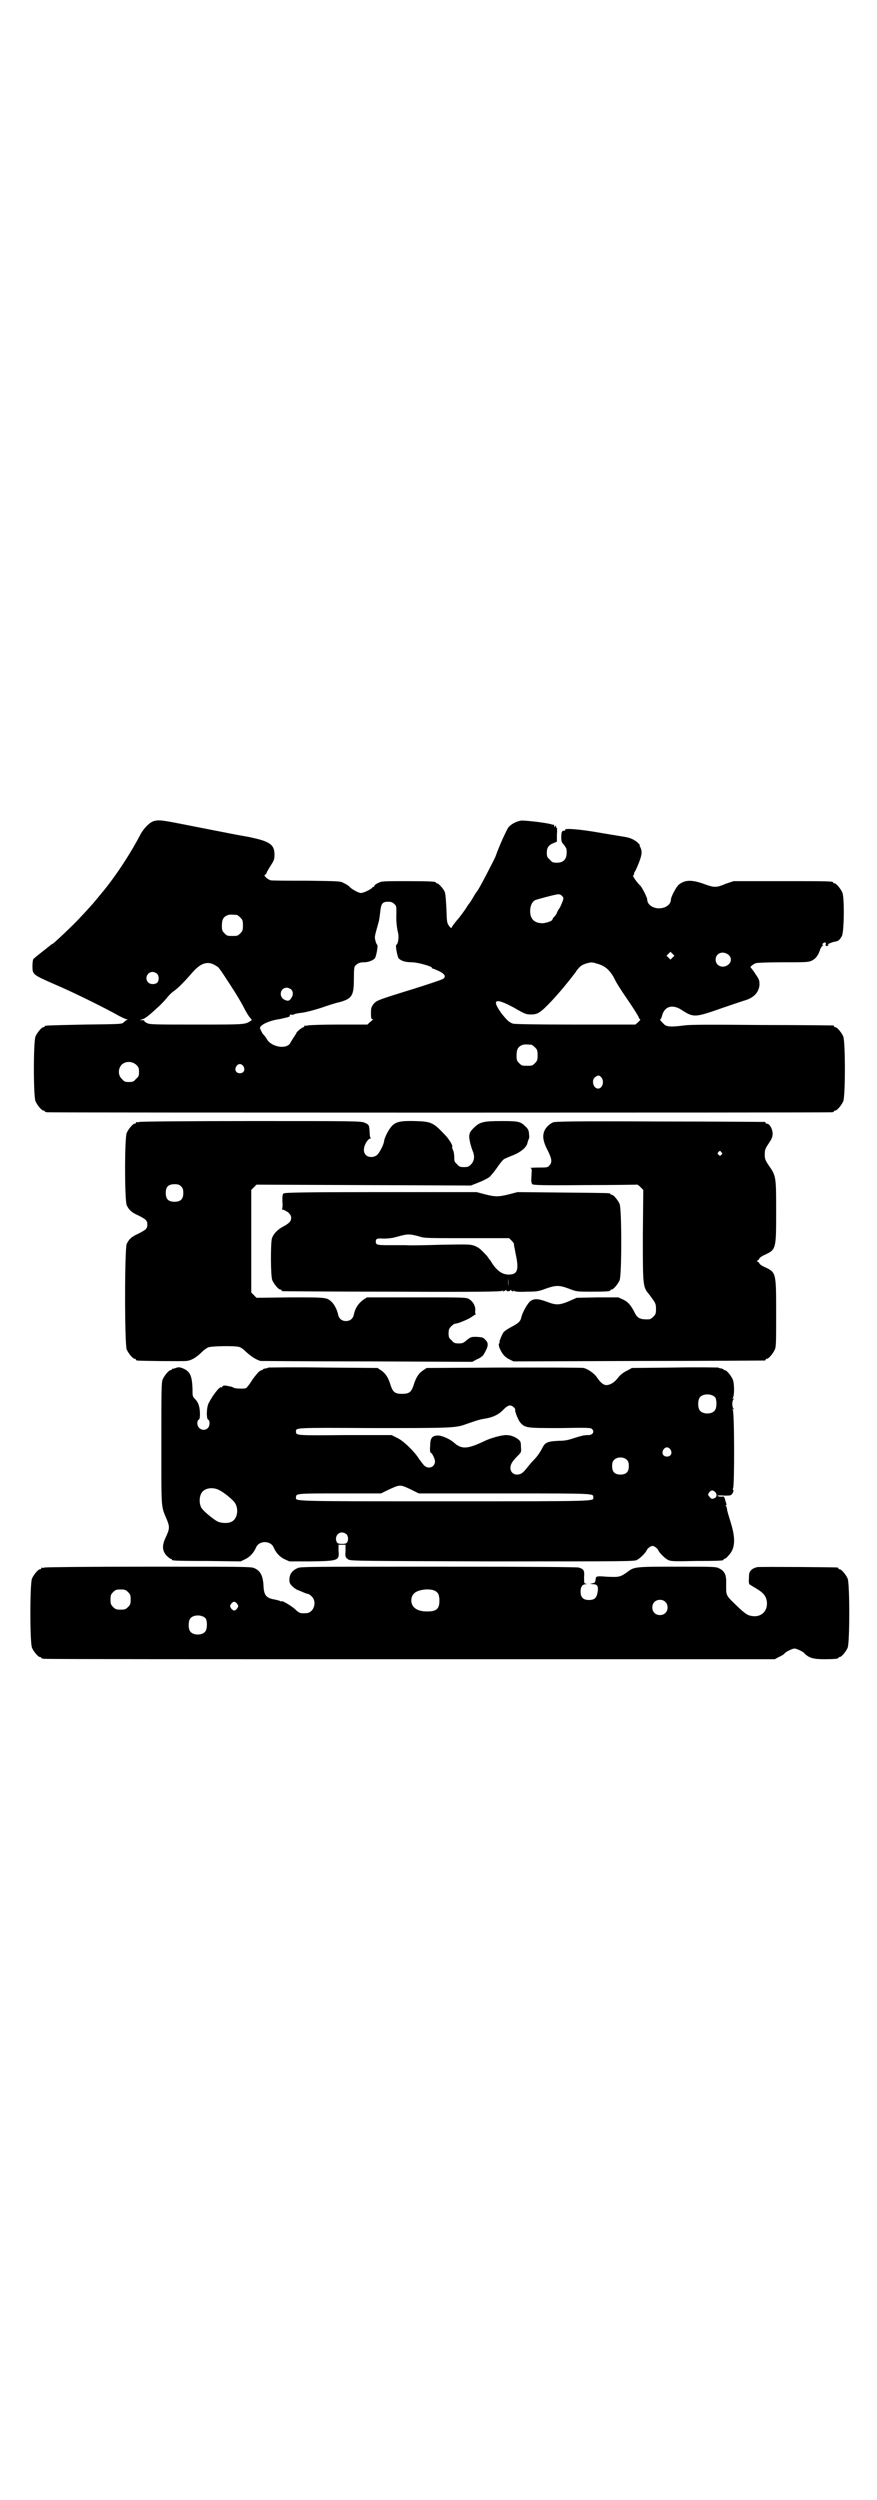 <?xml version="1.0" standalone="no"?>
<!DOCTYPE svg PUBLIC "-//W3C//DTD SVG 20010904//EN"
 "http://www.w3.org/TR/2001/REC-SVG-20010904/DTD/svg10.dtd">
<svg version="1.0" xmlns="http://www.w3.org/2000/svg"
 width="1000pt" height="2850pt" viewBox="0 0 1000 2850"
 preserveAspectRatio="xMidYMid meet">
<g transform="translate(0,2850) scale(0.5,-0.5)"
fill="#000000" stroke="none">
<path d="M351 3828 c-10 -3 -24 -17 -32 -33 -26 -49 -61 -101 -92 -137 -3 -4
-10 -12 -14 -17 -9 -10 -15 -17 -34 -37 -13 -14 -53 -52 -59 -56 -3 -1 -5 -3
-6 -4 -1 -1 -9 -7 -19 -15 -10 -8 -19 -15 -19 -16 -1 -1 -2 -8 -2 -15 0 -20 0
-20 50 -42 38 -16 105 -49 138 -67 12 -7 25 -13 27 -13 3 0 3 -1 1 -1 -2 -1
-5 -3 -8 -6 -4 -4 -6 -4 -90 -5 -89 -2 -90 -2 -90 -4 0 -1 -1 -2 -3 -2 -4 0
-14 -12 -18 -21 -5 -11 -5 -137 0 -148 4 -9 14 -21 18 -21 2 0 3 -1 3 -2 0 0
2 -2 6 -2 7 -1 1781 -1 1789 0 3 0 5 2 5 2 0 1 1 2 3 2 4 0 14 12 18 21 5 11
5 137 0 148 -4 9 -14 21 -18 21 -2 0 -3 1 -3 2 0 1 -1 2 -2 2 -2 0 -75 1 -162
1 -117 1 -164 1 -178 -1 -31 -4 -40 -3 -46 3 -8 8 -10 11 -8 11 1 0 3 4 4 9 6
21 24 26 45 12 26 -17 30 -17 87 3 26 9 50 17 53 18 23 6 35 18 37 36 0 10 0
12 -9 25 -5 8 -10 14 -11 15 -3 1 6 8 12 10 2 1 30 2 61 2 55 0 58 0 67 4 9 5
14 12 18 24 1 4 4 8 6 10 2 1 2 2 0 2 -2 0 -1 1 1 3 3 4 8 2 6 -2 -1 -4 1 -5
5 -3 3 2 3 2 0 2 -4 0 9 6 16 7 8 1 11 4 16 13 5 10 6 87 1 99 -4 9 -14 21
-18 21 -2 0 -3 1 -3 2 0 3 -12 3 -119 3 l-108 0 -18 -6 c-21 -9 -26 -9 -48 -1
-30 11 -45 10 -59 -1 -6 -5 -18 -28 -18 -34 0 -11 -12 -20 -27 -20 -15 0 -27
9 -27 20 0 5 -12 28 -16 32 -6 5 -19 23 -16 23 1 0 2 2 2 4 0 2 1 4 2 5 1 1 5
10 9 20 7 18 8 26 3 36 -1 1 -2 3 -1 3 1 0 0 2 -3 5 -6 7 -19 13 -27 14 -3 1
-30 5 -59 10 -50 9 -84 11 -81 7 1 -1 -1 -2 -3 -2 -5 0 -6 -4 -6 -16 0 -8 1
-11 6 -16 3 -4 6 -9 6 -11 2 -20 -5 -30 -22 -30 -9 0 -11 1 -16 7 -6 5 -7 7
-7 16 0 12 5 18 16 22 l7 3 0 16 c1 9 0 16 0 16 -1 -1 -2 0 -2 2 0 3 0 4 -2 1
-2 -3 -2 -2 -2 1 0 1 -1 3 -1 3 -1 -1 -4 0 -7 1 -16 4 -62 9 -68 8 -11 -2 -23
-8 -29 -16 -4 -6 -20 -40 -29 -66 -5 -11 -39 -77 -42 -79 -1 -1 -5 -7 -9 -14
-4 -7 -8 -13 -9 -14 -1 -1 -3 -4 -5 -7 -3 -6 -19 -27 -21 -29 -3 -3 -14 -17
-14 -19 -1 -2 -3 0 -6 4 -5 7 -5 10 -6 40 -1 19 -2 34 -4 38 -3 7 -14 19 -17
19 -2 0 -3 1 -3 2 0 2 -11 3 -67 3 -52 0 -57 0 -64 -4 -5 -2 -9 -5 -9 -6 0 -2
-1 -3 -2 -3 -1 0 -3 -1 -4 -3 -5 -4 -19 -11 -25 -11 -5 0 -18 7 -25 13 -2 3
-8 7 -13 9 -8 5 -9 5 -86 6 -43 0 -80 0 -82 1 -3 1 -7 3 -10 6 -4 4 -5 5 -2 7
2 1 3 3 3 4 0 1 4 8 9 16 8 12 9 16 9 25 0 24 -11 31 -60 41 -40 7 -27 5 -120
23 -80 16 -82 16 -95 13z m930 -170 c4 -4 5 -5 2 -13 -2 -5 -5 -13 -8 -17 -3
-4 -5 -9 -5 -9 0 -1 -2 -5 -5 -8 -3 -3 -5 -6 -5 -7 0 -4 -13 -8 -22 -9 -19 0
-29 9 -29 28 0 12 5 22 12 25 6 2 39 11 46 12 8 2 10 1 14 -2z m-382 -19 c5
-4 5 -6 5 -21 -1 -18 1 -34 4 -46 2 -8 0 -24 -4 -26 -3 -1 2 -26 5 -31 6 -6
16 -9 30 -9 14 0 49 -10 46 -13 -1 0 -1 -1 1 -1 1 0 8 -3 15 -6 14 -7 17 -13
9 -18 -3 -2 -33 -12 -68 -23 -81 -25 -83 -26 -90 -34 -5 -7 -6 -8 -6 -21 0
-12 1 -14 4 -14 2 0 2 -1 0 -1 -1 -1 -4 -4 -7 -6 l-5 -5 -64 0 c-36 0 -68 -1
-72 -2 -3 -1 -6 -1 -7 0 0 0 -1 0 -1 -2 0 -1 -1 -2 -2 -2 -3 0 -16 -11 -16
-13 0 -1 -3 -5 -6 -10 -3 -4 -6 -10 -7 -11 -6 -17 -42 -13 -54 6 -2 4 -6 9 -8
11 -2 1 -4 6 -6 10 -3 6 -3 7 2 11 5 5 23 12 38 14 7 1 13 3 14 3 10 2 13 4
12 5 -1 1 0 2 2 3 2 0 3 0 2 -1 -1 -1 2 0 5 1 3 2 11 3 19 4 8 1 24 5 43 11
17 6 36 12 42 13 29 8 33 15 33 53 0 23 1 28 3 30 6 6 11 8 20 8 10 0 20 4 25
9 3 5 8 30 5 31 -1 1 -3 5 -4 10 -2 8 -2 8 7 40 2 6 3 16 4 24 2 20 5 24 18
24 7 0 10 -1 14 -5z m-359 -25 c1 0 5 -3 8 -6 5 -5 6 -7 6 -18 0 -11 -1 -13
-6 -18 -6 -6 -7 -6 -18 -6 -11 0 -12 0 -18 6 -5 5 -6 7 -6 17 0 14 3 20 12 24
5 2 8 2 22 1z m994 -97 l-5 -5 -4 4 -5 5 4 4 5 5 4 -4 5 -5 -4 -4z m126 7 c9
-6 9 -18 0 -24 -12 -9 -28 -2 -28 12 0 14 15 21 28 12z m-1166 -27 c3 -1 6 -5
8 -8 2 -2 13 -19 24 -36 12 -18 25 -40 30 -50 5 -10 11 -20 14 -23 5 -6 5 -6
1 -8 -12 -8 -13 -8 -121 -8 -93 0 -107 0 -114 3 -4 2 -7 4 -7 5 1 1 -1 2 -4 2
l-6 0 5 2 c6 1 16 9 29 21 3 3 9 8 12 11 3 3 10 10 14 15 4 5 11 13 17 17 9 6
24 21 43 43 20 23 37 27 55 14z m867 6 c19 -5 31 -15 42 -38 4 -8 15 -25 24
-38 17 -25 24 -36 29 -45 1 -4 3 -6 4 -6 1 0 -1 -3 -4 -6 l-7 -6 -136 0 c-99
0 -137 1 -143 2 -9 3 -14 8 -26 23 -24 33 -15 37 29 13 24 -14 27 -15 38 -15
9 0 15 2 19 5 11 6 43 41 66 70 4 5 9 11 10 13 2 2 6 7 9 12 8 10 10 12 21 16
11 3 13 4 25 0z m-1003 -23 c5 -5 5 -15 1 -20 -5 -5 -16 -5 -21 0 -9 9 -2 24
10 24 3 0 8 -2 10 -4z m306 -36 c5 -5 5 -13 0 -20 -4 -6 -7 -7 -14 -4 -15 6
-12 28 4 28 3 0 8 -2 10 -4z m548 -126 c1 0 5 -3 8 -6 5 -5 6 -7 6 -18 0 -11
-1 -13 -6 -18 -6 -6 -7 -6 -18 -6 -11 0 -12 0 -18 6 -5 5 -6 7 -6 17 0 14 3
20 12 24 5 2 8 2 22 1z m-901 -46 c5 -5 6 -7 6 -16 0 -9 -1 -11 -7 -16 -5 -6
-7 -7 -16 -7 -9 0 -11 1 -16 7 -9 8 -9 23 -1 32 9 9 24 9 34 0z m244 -3 c5 -8
1 -16 -8 -16 -9 0 -13 8 -8 16 2 3 5 5 8 5 3 0 6 -2 8 -5z m816 -25 c8 -9 3
-26 -7 -26 -11 0 -16 19 -7 26 7 5 9 5 14 0z"/>
<path d="M318 3142 c-3 -1 -6 -1 -7 0 0 0 -1 0 -1 -2 0 -1 -1 -2 -3 -2 -4 0
-14 -12 -18 -21 -5 -11 -5 -153 0 -165 5 -10 10 -16 26 -23 18 -9 21 -12 21
-21 0 -9 -3 -12 -21 -21 -16 -7 -21 -13 -26 -23 -5 -12 -5 -230 0 -241 4 -9
14 -21 18 -21 2 0 3 -1 3 -2 0 -1 1 -2 3 -2 6 -1 103 -2 112 -1 12 1 24 9 36
21 4 4 11 9 14 10 7 3 60 4 70 1 3 0 11 -6 17 -12 11 -10 22 -17 32 -20 3 0
113 -1 244 -1 l239 -1 11 6 c6 2 12 7 14 9 12 20 13 27 5 35 -5 6 -7 6 -20 7
-12 0 -13 0 -22 -7 -8 -7 -10 -8 -19 -8 -9 0 -11 1 -16 7 -6 5 -7 7 -7 16 0 8
1 11 6 16 3 3 7 6 9 6 6 0 30 10 37 15 3 2 7 5 9 6 2 0 2 1 1 1 -1 0 -2 4 -1
9 0 10 -5 19 -14 25 -7 4 -11 4 -120 4 l-113 0 -8 -5 c-11 -8 -19 -19 -22 -34
-2 -10 -9 -15 -18 -15 -9 0 -16 5 -18 15 -2 10 -8 22 -14 28 -12 11 -10 11
-94 11 l-78 -1 -6 6 -6 6 0 117 0 117 6 6 6 6 245 -1 244 -1 20 8 c10 4 21 10
23 12 7 8 12 14 21 27 5 7 10 13 13 14 2 1 11 5 19 8 17 7 28 16 32 25 1 3 2
8 3 10 1 2 2 5 2 7 -1 14 -1 16 -8 23 -12 12 -16 13 -55 13 -42 0 -50 -2 -64
-16 -8 -8 -9 -11 -10 -18 0 -8 3 -22 9 -37 4 -11 2 -21 -5 -28 -5 -5 -7 -6
-16 -6 -9 0 -11 1 -16 7 -6 5 -6 7 -6 15 0 5 -1 13 -3 17 -2 4 -2 8 -2 8 3 0
-6 15 -13 23 -30 32 -33 34 -73 35 -42 1 -49 -3 -63 -29 -3 -6 -6 -14 -6 -16
0 -7 -11 -29 -17 -33 -2 -2 -8 -4 -12 -4 -17 0 -22 16 -12 33 3 5 7 9 9 9 2 0
2 1 1 2 -1 0 -2 6 -2 12 -1 16 -1 18 -11 22 -8 4 -23 4 -259 4 -137 0 -252 -1
-255 -2z m95 -147 c4 -4 5 -7 5 -15 0 -14 -6 -20 -20 -20 -14 0 -20 6 -20 20
0 14 6 20 20 20 8 0 11 -1 15 -5z"/>
<path d="M1261 3141 c-9 -4 -19 -14 -21 -24 -3 -10 0 -23 9 -40 9 -18 11 -27
4 -34 -4 -5 -5 -5 -26 -5 -12 0 -20 -1 -18 -1 4 -1 4 -2 3 -18 -1 -13 0 -17 2
-19 2 -2 24 -3 121 -2 65 0 118 1 119 1 0 0 3 -2 7 -6 l6 -6 -1 -104 c0 -118
0 -117 15 -135 14 -19 15 -20 15 -33 0 -10 -1 -12 -6 -17 -3 -3 -7 -6 -9 -6
-20 -1 -27 2 -33 14 -9 18 -16 26 -27 31 l-11 5 -47 0 -48 -1 -18 -8 c-22 -9
-29 -9 -50 -1 -19 7 -29 8 -38 1 -6 -5 -17 -24 -20 -36 -2 -10 -7 -14 -22 -22
-8 -4 -17 -10 -19 -13 -4 -6 -10 -22 -9 -22 1 0 1 -1 0 -2 -2 -2 -2 -5 0 -11
6 -14 12 -21 22 -26 l10 -5 285 1 c157 0 286 1 288 1 1 0 2 1 2 2 0 1 1 2 3 2
4 0 14 12 18 21 3 6 3 19 3 83 0 93 0 93 -26 105 -7 3 -12 7 -12 8 0 1 -2 3
-3 4 -4 1 -4 1 0 4 1 1 3 3 3 4 0 1 5 5 12 8 26 12 26 13 26 99 0 79 0 81 -17
105 -8 12 -9 15 -9 25 0 10 1 13 9 25 8 12 9 15 9 24 -1 10 -7 21 -13 21 -2 0
-3 1 -3 2 0 1 -1 2 -2 2 -2 0 -110 1 -240 1 -198 1 -238 0 -243 -2z m384 -68
c3 -3 3 -3 0 -6 -3 -3 -3 -3 -6 0 -3 2 -3 3 -1 6 4 4 4 4 7 0z"/>
<path d="M647 2979 c-3 -2 -3 -5 -3 -19 1 -9 0 -16 -1 -17 -1 0 0 -1 2 -1 2 0
7 -3 12 -6 5 -5 7 -8 7 -13 0 -7 -4 -12 -19 -20 -13 -7 -22 -17 -25 -27 -3
-12 -3 -86 1 -95 4 -9 14 -21 18 -21 2 0 3 -1 3 -2 0 -1 2 -2 4 -2 1 0 114 -1
250 -1 193 -1 247 0 250 2 2 2 2 1 1 -1 -1 -1 1 -1 4 1 3 2 5 3 4 2 -1 -2 0
-3 4 -3 4 0 5 1 4 3 -1 1 1 0 4 -2 3 -2 5 -2 4 -1 -1 2 -1 3 1 1 2 -2 12 -3
29 -2 24 0 28 1 44 7 23 8 30 8 52 0 18 -7 18 -7 53 -7 37 0 42 1 42 3 0 1 1
2 3 2 4 0 14 12 18 21 5 11 5 163 0 174 -4 9 -14 21 -18 21 -2 0 -3 1 -3 2 0
2 -2 2 -109 3 l-103 1 -19 -5 c-24 -6 -32 -6 -55 0 l-19 5 -218 0 c-176 0
-219 -1 -222 -3z m312 -99 c9 -3 20 -3 106 -3 l96 0 6 -6 c3 -3 6 -7 5 -8 0
-2 2 -11 4 -22 8 -37 4 -47 -16 -47 -15 0 -28 9 -41 31 -3 4 -7 9 -8 11 -16
17 -18 19 -30 24 -9 3 -16 3 -74 2 -35 -1 -72 -2 -82 -1 -10 0 -28 0 -41 0
-24 0 -27 1 -27 8 0 7 3 8 18 7 9 0 19 1 26 3 22 6 26 7 37 6 6 -1 15 -3 21
-5z m200 -112 c0 -5 0 -1 0 8 0 9 0 13 0 9 1 -5 1 -13 0 -17z"/>
<path d="M401 2581 c-3 -1 -7 -2 -7 -2 -1 1 -2 0 -2 -1 0 -1 -1 -2 -3 -2 -4 0
-14 -12 -18 -21 -3 -7 -3 -24 -3 -148 0 -155 -1 -139 13 -173 6 -15 6 -20 -3
-39 -9 -19 -8 -30 1 -41 4 -4 9 -8 10 -8 2 0 3 -1 3 -2 0 -2 2 -3 81 -3 l76
-1 10 5 c11 5 20 15 25 27 7 16 33 16 40 0 5 -12 14 -22 25 -27 l11 -5 49 0
c64 1 65 2 63 25 l0 13 8 0 8 0 0 -13 c-1 -14 -1 -16 7 -21 6 -3 30 -3 328 -4
296 0 322 0 329 3 8 4 21 17 23 23 1 2 4 5 7 7 5 3 7 3 12 0 3 -2 6 -5 7 -7 2
-6 15 -19 23 -23 7 -3 15 -3 64 -2 60 0 62 1 62 3 0 1 1 2 3 2 1 0 5 3 8 7 16
16 17 39 5 77 -4 13 -8 26 -8 29 0 2 -1 5 -2 7 -2 1 -2 2 0 2 1 0 1 1 0 5 -1
2 -2 7 -3 10 -1 3 -2 5 -4 5 -5 -1 -13 0 -13 2 0 0 7 1 15 0 16 0 16 0 20 6 2
4 2 6 1 7 -1 1 -1 2 0 5 3 6 3 174 -1 178 -2 2 -1 2 1 1 2 -1 3 -1 1 1 -4 4
-4 18 0 22 2 2 1 2 -1 1 -2 -1 -3 -1 -1 1 4 5 4 34 0 43 -4 9 -14 21 -18 21
-2 0 -3 1 -3 2 0 0 -2 1 -5 2 -3 0 -6 1 -7 2 -1 0 -46 1 -99 0 l-98 -1 -9 -5
c-12 -6 -17 -10 -24 -19 -7 -9 -17 -15 -25 -15 -7 0 -14 6 -22 18 -6 9 -21 19
-30 21 -3 1 -85 1 -182 1 l-176 -1 -9 -6 c-10 -7 -16 -17 -21 -34 -5 -15 -10
-19 -26 -19 -16 0 -21 4 -26 19 -5 17 -11 27 -21 34 l-9 6 -124 1 c-68 1 -124
0 -125 0 -1 -1 -4 -2 -7 -2 -3 -1 -5 -1 -5 -2 0 -1 -3 -2 -6 -3 -4 -2 -9 -8
-18 -20 -6 -10 -13 -19 -15 -20 -5 -2 -26 -1 -28 1 -2 1 -6 3 -9 3 -4 1 -9 2
-11 2 -3 0 -5 -1 -6 -2 0 -2 -2 -3 -3 -2 -3 2 -19 -18 -28 -36 -5 -8 -6 -37
-1 -38 4 -2 4 -14 -1 -19 -9 -9 -24 -2 -24 11 0 4 1 7 3 8 2 1 3 4 3 12 0 16
-3 27 -11 35 -6 6 -6 7 -6 23 -1 32 -6 41 -24 48 -6 2 -9 2 -14 0z m1230 -67
c4 -6 4 -24 -1 -30 -7 -9 -27 -9 -34 0 -5 6 -5 24 0 30 7 9 27 9 35 0z m-459
-23 c2 -2 4 -5 3 -5 -2 -2 7 -25 12 -30 11 -12 15 -12 91 -12 59 1 69 1 72 -2
7 -7 1 -15 -11 -14 -6 0 -15 -2 -27 -6 -15 -5 -23 -7 -36 -7 -25 -1 -32 -3
-38 -14 -6 -12 -13 -22 -20 -29 -4 -4 -10 -11 -14 -16 -11 -14 -15 -17 -23
-18 -10 -1 -17 6 -17 15 0 8 4 15 16 27 9 9 9 9 8 21 0 12 -1 13 -7 18 -8 6
-17 9 -27 9 -11 0 -36 -7 -50 -14 -38 -18 -51 -19 -69 -3 -9 8 -27 16 -36 16
-14 0 -18 -6 -18 -24 -1 -8 0 -15 1 -15 3 0 10 -14 10 -20 0 -13 -15 -19 -25
-9 -2 2 -7 9 -11 14 -10 17 -37 43 -51 49 l-12 6 -106 0 c-112 -1 -112 -1
-112 8 0 9 -5 9 174 8 179 0 190 0 214 9 17 6 32 11 40 12 20 3 34 9 46 22 10
10 16 11 23 4z m357 -96 c5 -8 1 -16 -8 -16 -9 0 -13 8 -8 16 2 3 5 5 8 5 3 0
6 -2 8 -5z m-99 -24 c3 -3 4 -7 4 -14 0 -13 -6 -19 -19 -19 -13 0 -19 6 -19
19 0 7 1 11 4 14 7 8 23 8 30 0z m-493 -67 l18 -9 196 0 c209 0 202 0 202 -9
0 -9 17 -9 -339 -9 -356 0 -339 0 -339 9 0 9 1 9 100 9 l94 0 12 6 c32 15 30
15 56 3z m-436 -2 c10 -5 31 -22 35 -29 9 -14 5 -36 -7 -42 -8 -5 -24 -4 -33
0 -11 6 -31 23 -36 30 -6 9 -6 25 -1 34 6 12 26 16 42 7z m1129 -3 c6 -5 5
-13 -1 -15 -5 -2 -6 -2 -10 2 -5 6 -5 6 -2 11 5 6 8 6 13 2z m-840 -97 c4 -4
5 -12 2 -18 -2 -3 -4 -4 -12 -4 -8 0 -10 1 -12 4 -5 10 1 22 12 22 3 0 8 -2
10 -4z"/>
<path d="M102 2126 c-3 -1 -6 -1 -7 0 0 0 -1 0 -1 -2 0 -1 -1 -2 -3 -2 -4 0
-14 -12 -18 -21 -5 -11 -5 -147 0 -158 4 -9 14 -21 18 -21 2 0 3 -1 3 -2 0 0
2 -2 6 -2 3 -1 379 -1 836 -1 l831 0 9 5 c5 2 12 6 14 9 3 3 9 6 14 8 7 3 9 3
16 0 5 -2 11 -5 14 -8 10 -11 21 -14 45 -14 24 0 33 1 33 3 0 1 1 2 3 2 4 0
14 12 18 21 5 11 5 147 0 158 -4 9 -14 21 -18 21 -2 0 -3 1 -3 2 0 1 -1 2 -2
2 -6 1 -177 2 -183 1 -4 -1 -10 -3 -13 -6 -5 -5 -6 -7 -6 -19 -1 -10 0 -13 2
-15 2 -1 8 -5 15 -9 15 -9 20 -15 23 -25 5 -22 -8 -39 -29 -38 -13 1 -18 4
-38 23 -25 24 -25 24 -25 44 0 9 0 17 0 18 0 1 -1 3 -1 6 -1 7 -7 15 -15 18
-6 4 -15 4 -94 4 -96 0 -100 0 -115 -12 -17 -12 -19 -12 -46 -11 -27 2 -26 2
-27 -9 -1 -4 -2 -5 -7 -6 l-6 -1 7 -1 c10 0 13 -4 11 -17 -2 -14 -7 -19 -20
-19 -13 0 -19 6 -19 19 0 11 4 17 12 17 5 1 5 1 0 1 -4 1 -4 2 -4 15 1 15 0
18 -12 22 -5 1 -92 2 -320 2 -283 0 -314 0 -321 -3 -13 -6 -19 -14 -19 -27 0
-7 1 -9 7 -15 4 -4 10 -8 14 -9 3 -1 9 -4 12 -5 4 -2 8 -3 9 -3 2 0 6 -3 9 -6
13 -13 4 -38 -13 -38 -13 -1 -16 0 -25 9 -9 8 -31 21 -31 18 0 -1 -2 0 -4 1
-2 1 -7 2 -11 3 -19 3 -25 9 -26 30 -1 24 -7 36 -22 42 -7 3 -32 3 -240 3
-127 0 -234 -1 -237 -2z m894 -56 c4 -3 5 -7 6 -15 1 -22 -5 -29 -26 -29 -24
-1 -38 9 -38 25 0 9 4 16 12 20 14 7 39 7 46 -1z m-704 0 c5 -5 6 -7 6 -17 0
-10 -1 -12 -6 -17 -5 -5 -7 -6 -17 -6 -10 0 -12 1 -17 6 -5 5 -6 7 -6 17 0 10
1 12 6 17 5 5 7 6 17 6 10 0 12 -1 17 -6z m1225 -22 c7 -6 7 -19 1 -25 -6 -7
-19 -7 -25 -1 -7 6 -7 19 -1 25 6 7 19 7 25 1z m-976 -5 c3 -5 3 -5 0 -10 -2
-3 -5 -5 -7 -5 -2 0 -5 2 -7 5 -3 5 -3 5 0 10 2 3 5 5 7 5 2 0 5 -2 7 -5z
m-72 -33 c4 -6 4 -24 -1 -30 -7 -9 -27 -9 -34 0 -5 6 -5 24 0 30 7 9 27 9 35
0z"/>
</g>
</svg>
